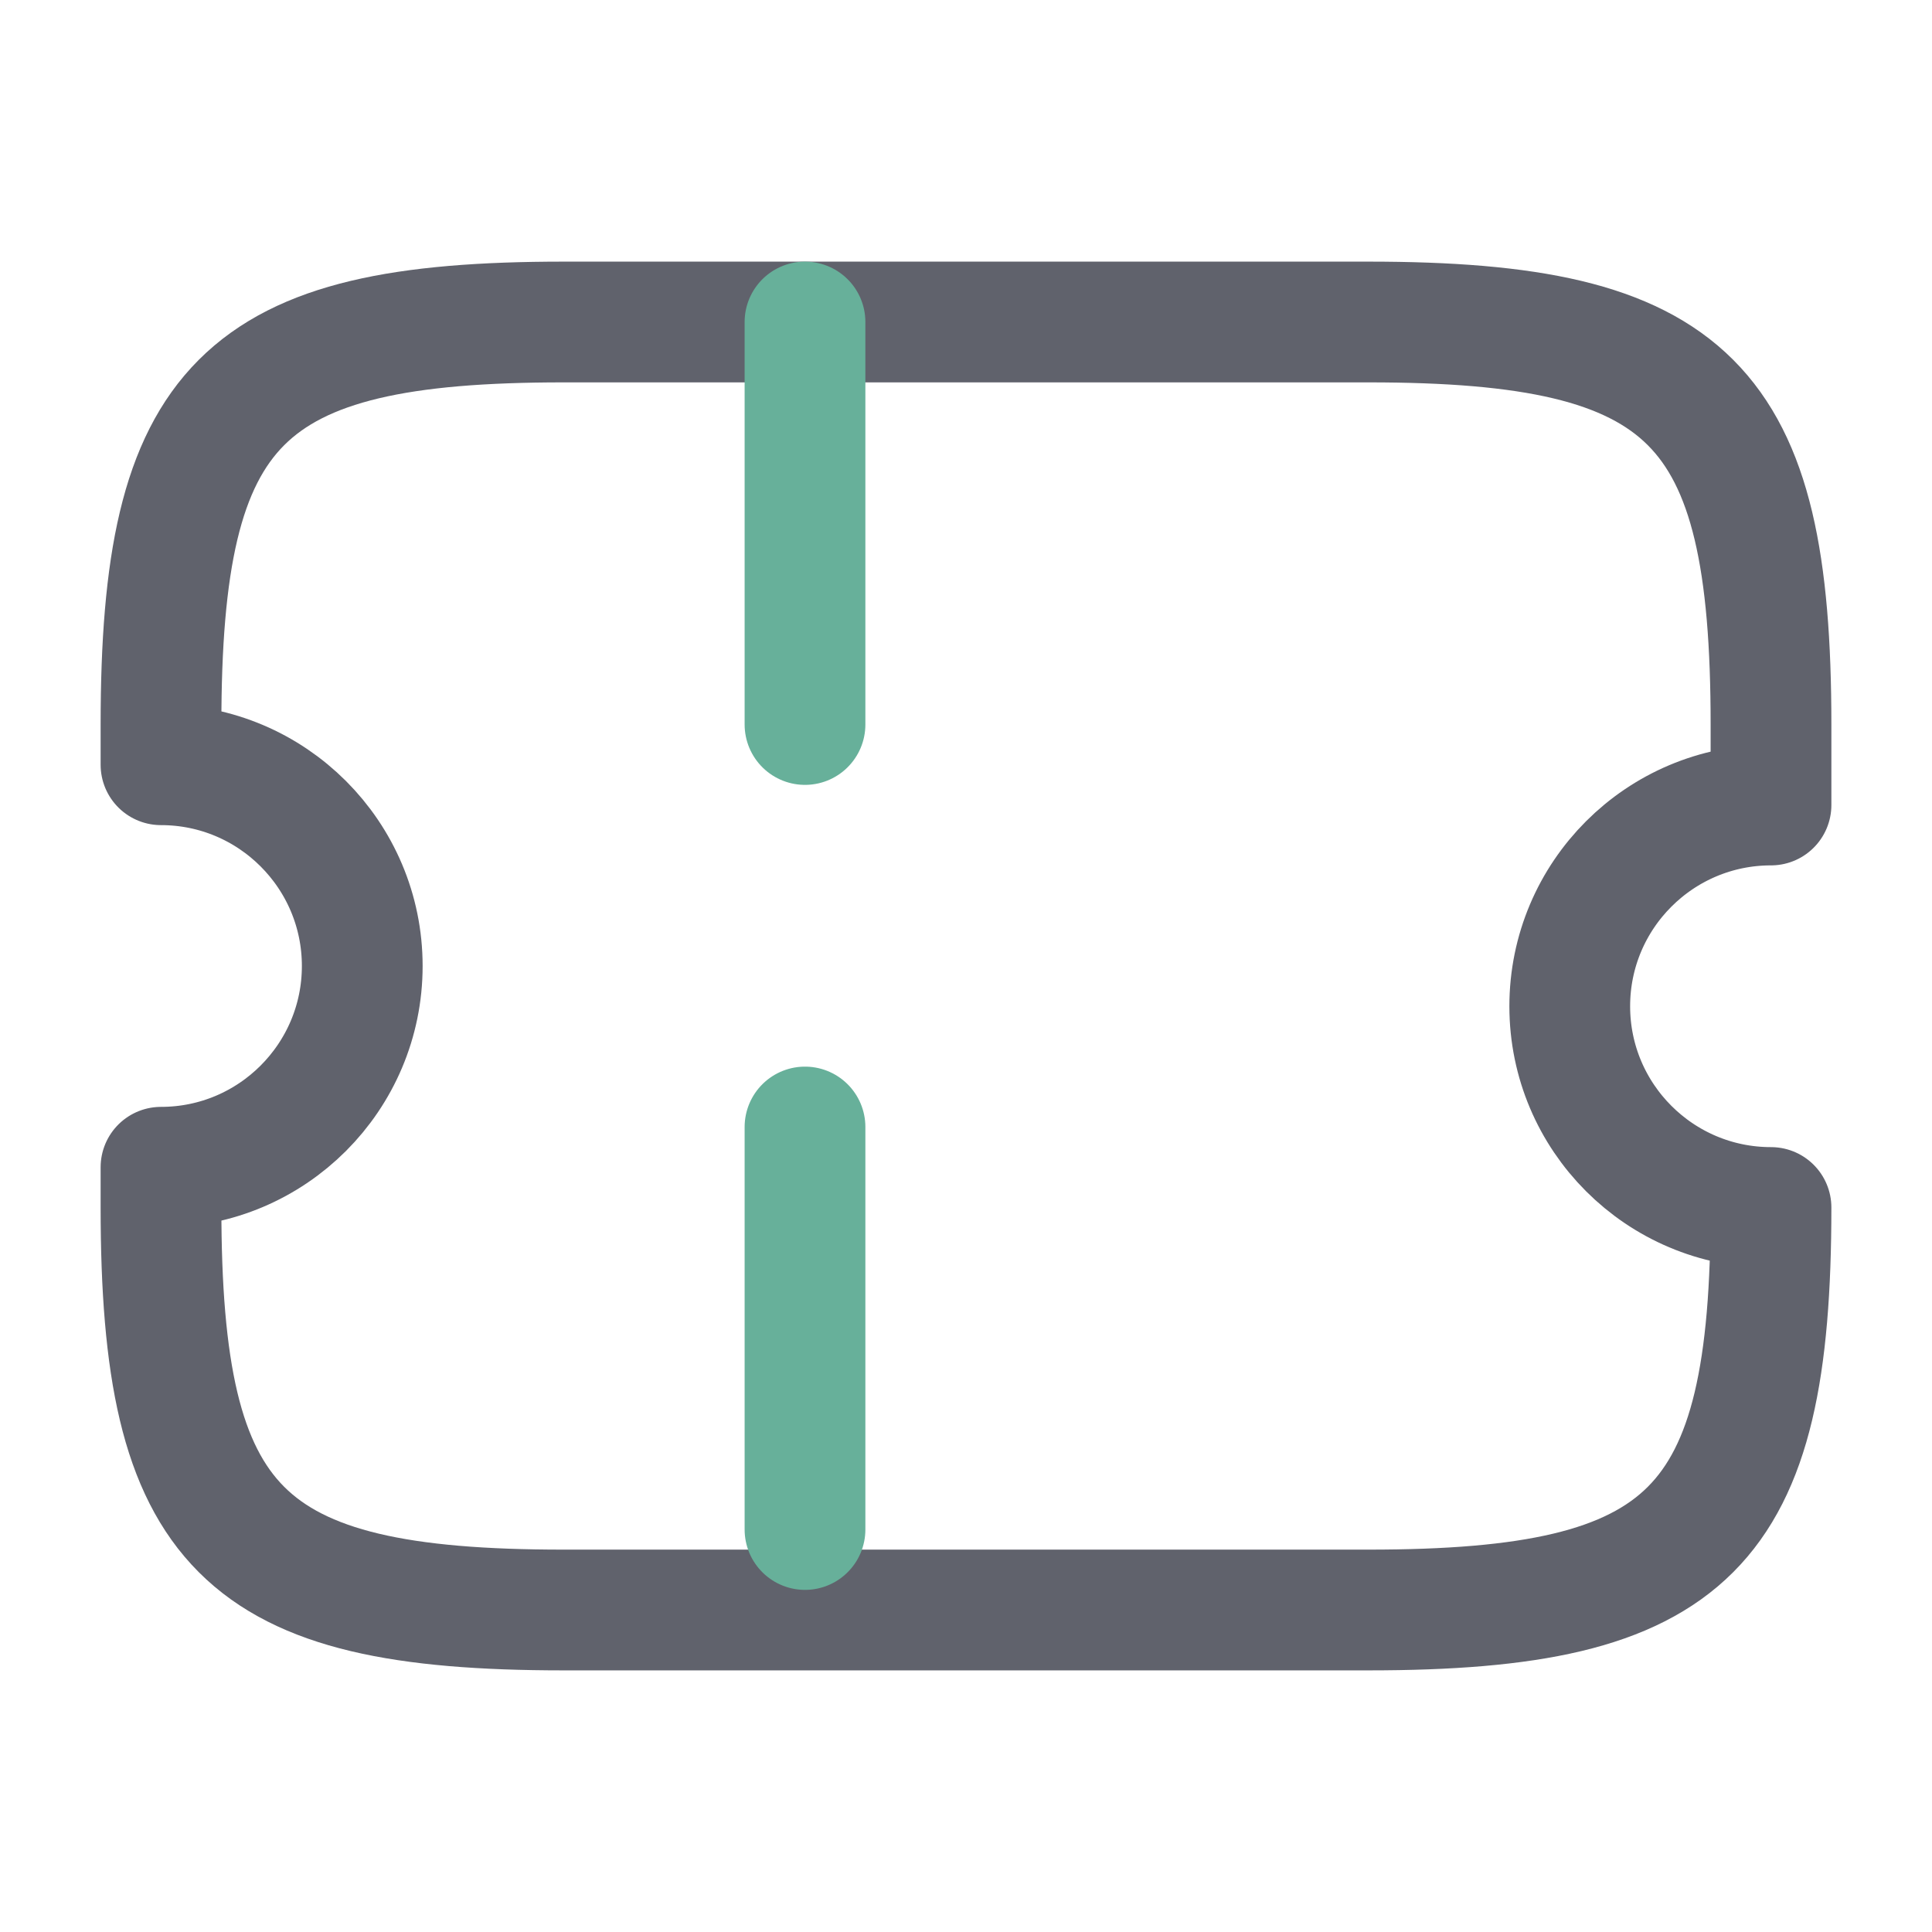 <svg width="24" height="24" viewBox="0 0 24 24" fill="none" xmlns="http://www.w3.org/2000/svg">
<path d="M19.5 12.5C19.5 11.12 20.62 10 22 10V9C22 5 21 4 17 4H7C3 4 2 5 2 9V9.5C3.38 9.5 4.5 10.62 4.5 12C4.5 13.38 3.38 14.5 2 14.5V15C2 19 3 20 7 20H17C21 20 22 19 22 15C20.62 15 19.5 13.88 19.5 12.5Z" stroke="#60626C" stroke-width="1.5" stroke-linecap="round" stroke-linejoin="round"/>
<path d="M10 4L10 20" stroke="#67B09A" stroke-width="1.5" stroke-linecap="round" stroke-linejoin="round" stroke-dasharray="5 5"/>
</svg>
